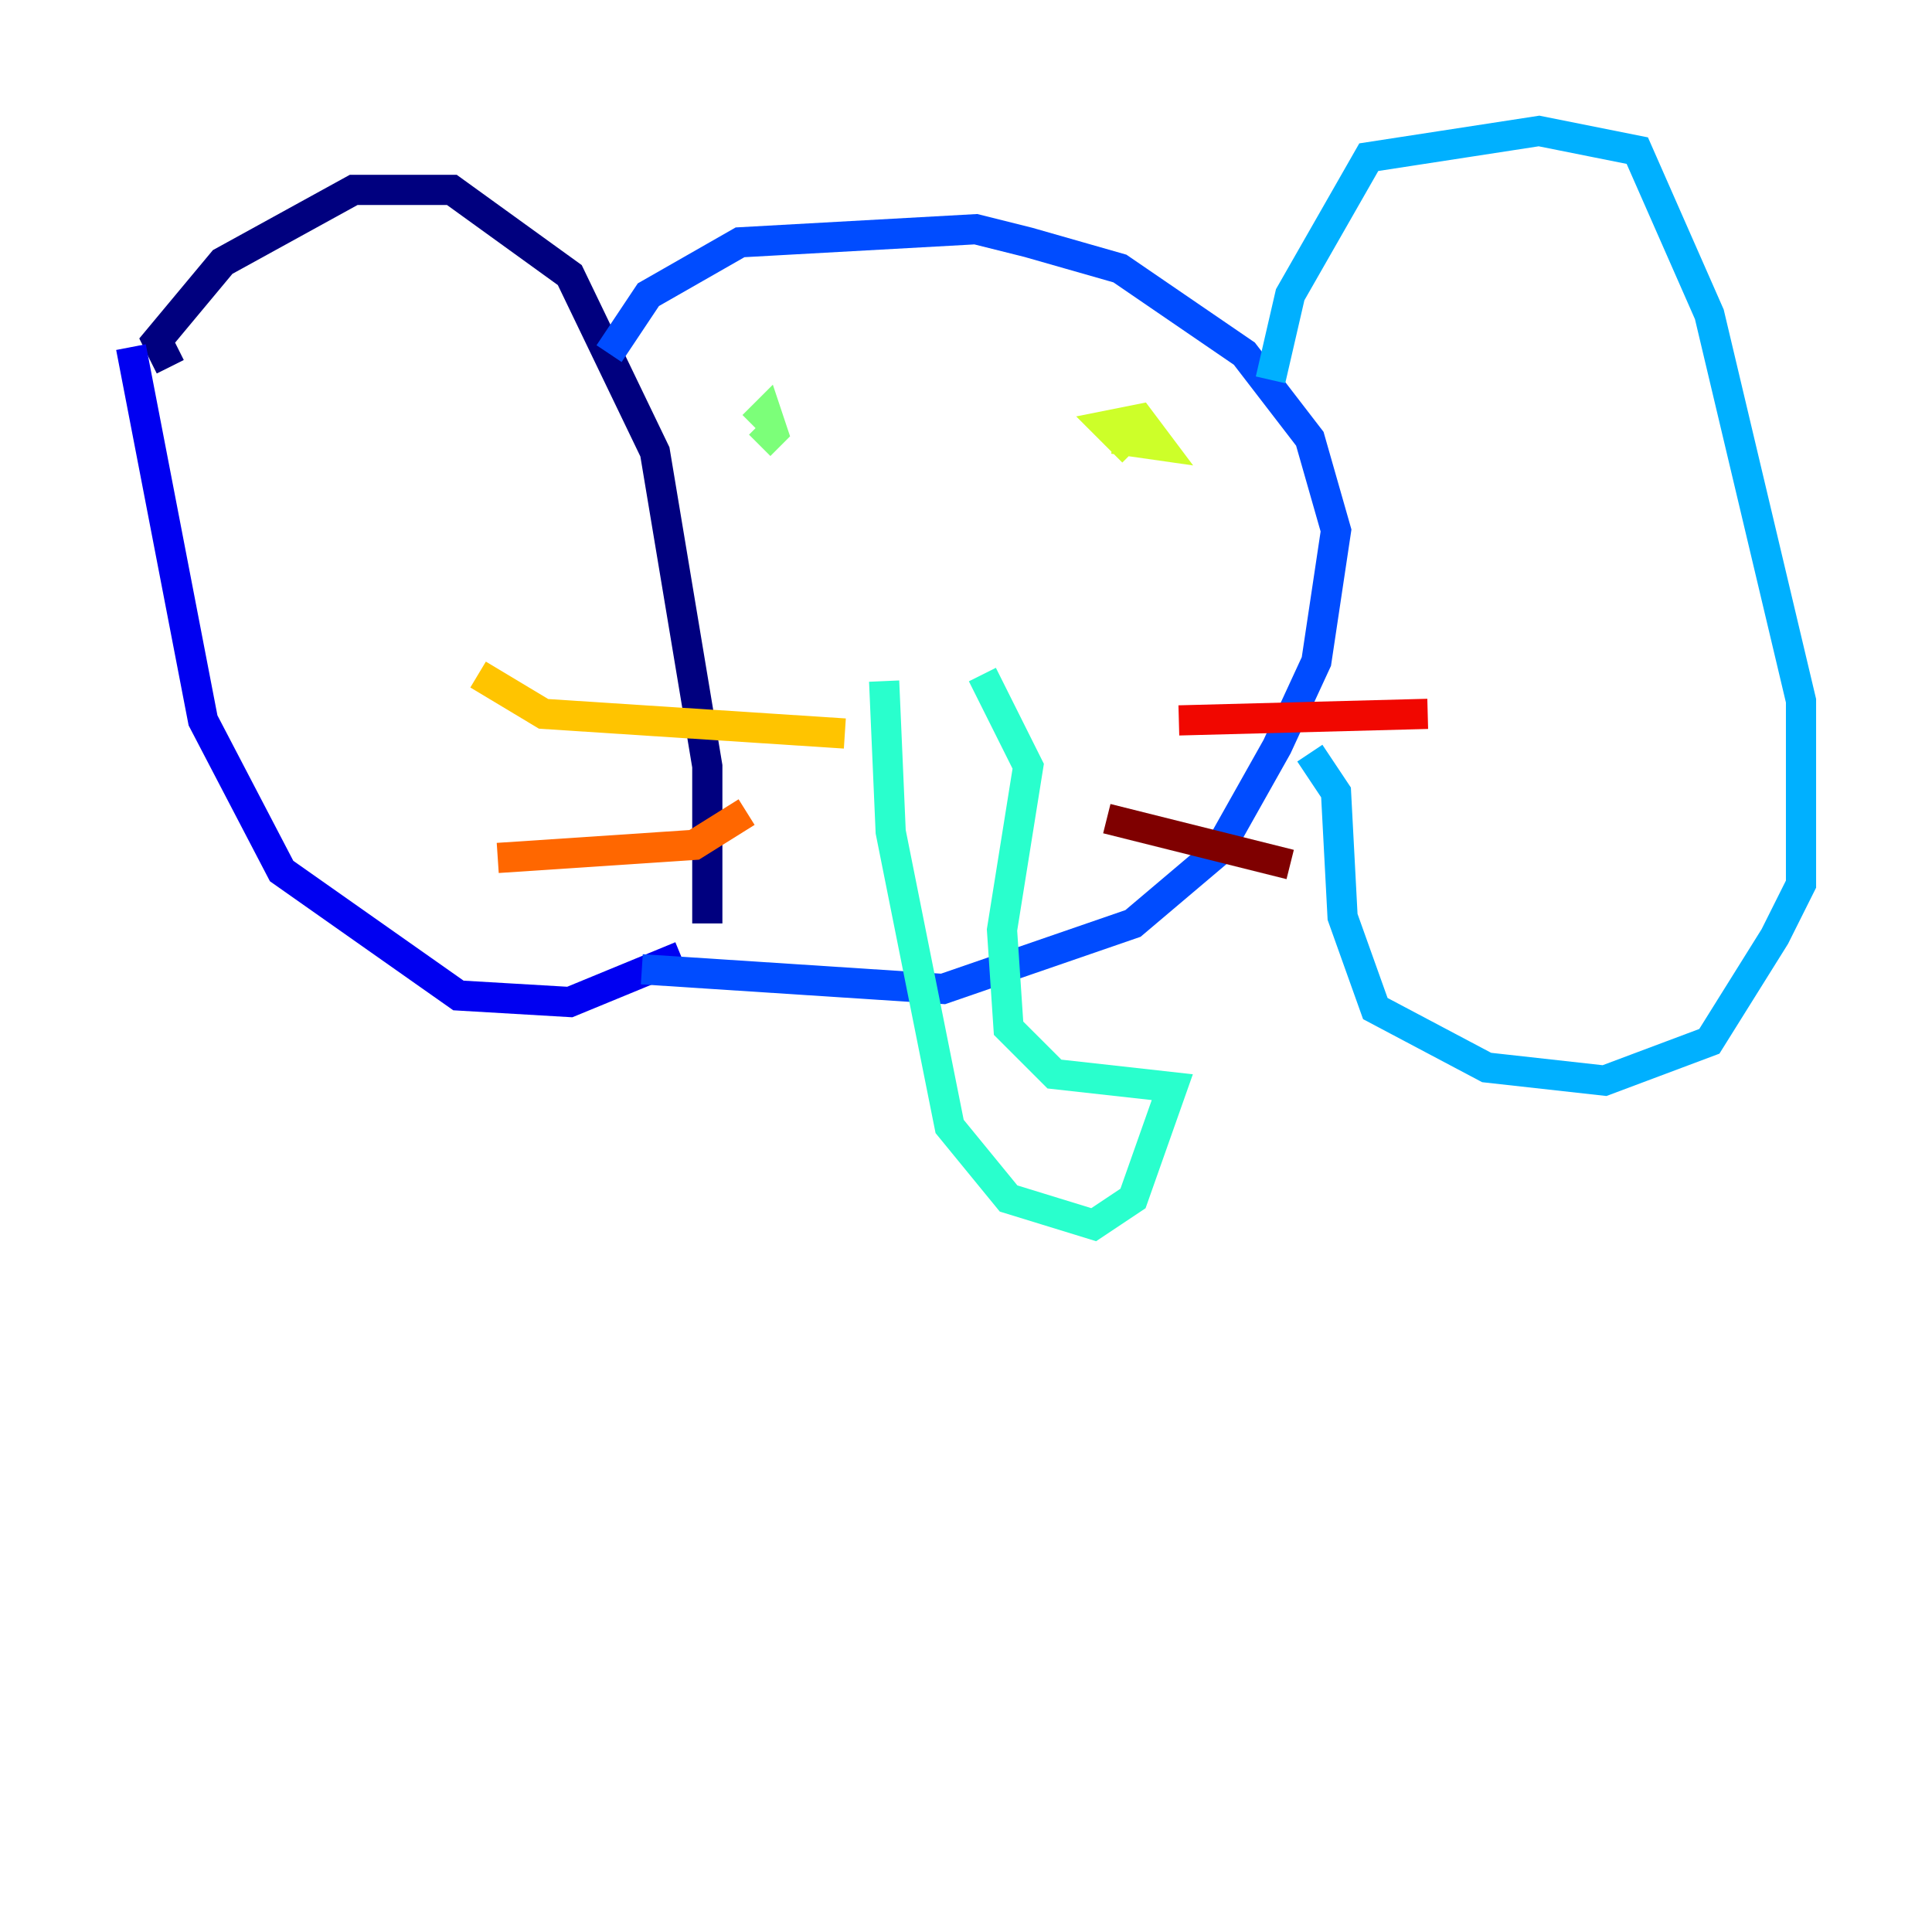 <?xml version="1.0" encoding="utf-8" ?>
<svg baseProfile="tiny" height="128" version="1.2" viewBox="0,0,128,128" width="128" xmlns="http://www.w3.org/2000/svg" xmlns:ev="http://www.w3.org/2001/xml-events" xmlns:xlink="http://www.w3.org/1999/xlink"><defs /><polyline fill="none" points="11.281,24.298 10.414,22.563 14.752,17.356 23.43,12.583 29.939,12.583 37.749,18.224 43.39,29.939 46.861,50.766 46.861,61.18" stroke="#00007f" stroke-width="2" /><polyline fill="none" points="8.678,22.997 13.451,47.729 18.658,57.709 30.373,65.953 37.749,66.386 45.125,63.349" stroke="#0000f1" stroke-width="2" /><polyline fill="none" points="40.352,23.43 42.956,19.525 49.031,16.054 64.651,15.186 68.122,16.054 74.197,17.79 82.441,23.43 86.78,29.071 88.515,35.146 87.214,43.824 84.61,49.464 80.705,56.407 75.064,61.18 62.481,65.519 42.522,64.217" stroke="#004cff" stroke-width="2" /><polyline fill="none" points="84.176,25.166 85.478,19.525 90.685,10.414 101.966,8.678 108.475,9.98 113.248,20.827 119.322,46.427 119.322,58.576 117.586,62.047 113.248,68.99 106.305,71.593 98.495,70.725 91.119,66.82 88.949,60.746 88.515,52.502 86.78,49.898" stroke="#00b0ff" stroke-width="2" /><polyline fill="none" points="58.576,45.125 59.01,55.105 62.915,74.63 66.82,79.403 72.461,81.139 75.064,79.403 77.668,72.027 69.858,71.159 66.82,68.122 66.386,61.614 68.122,50.766 65.085,44.691" stroke="#29ffcd" stroke-width="2" /><polyline fill="none" points="49.898,28.203 50.766,27.336 51.2,28.637 50.332,29.505 51.634,28.203" stroke="#7cff79" stroke-width="2" /><polyline fill="none" points="75.064,29.939 73.329,28.203 75.498,27.77 76.8,29.505 73.763,29.071" stroke="#cdff29" stroke-width="2" /><polyline fill="none" points="55.973,48.597 36.014,47.295 31.675,44.691" stroke="#ffc400" stroke-width="2" /><polyline fill="none" points="49.464,53.803 45.993,55.973 32.976,56.841" stroke="#ff6700" stroke-width="2" /><polyline fill="none" points="78.102,47.729 94.59,47.295" stroke="#f10700" stroke-width="2" /><polyline fill="none" points="73.329,54.237 85.478,57.275" stroke="#7f0000" stroke-width="2" /></svg>